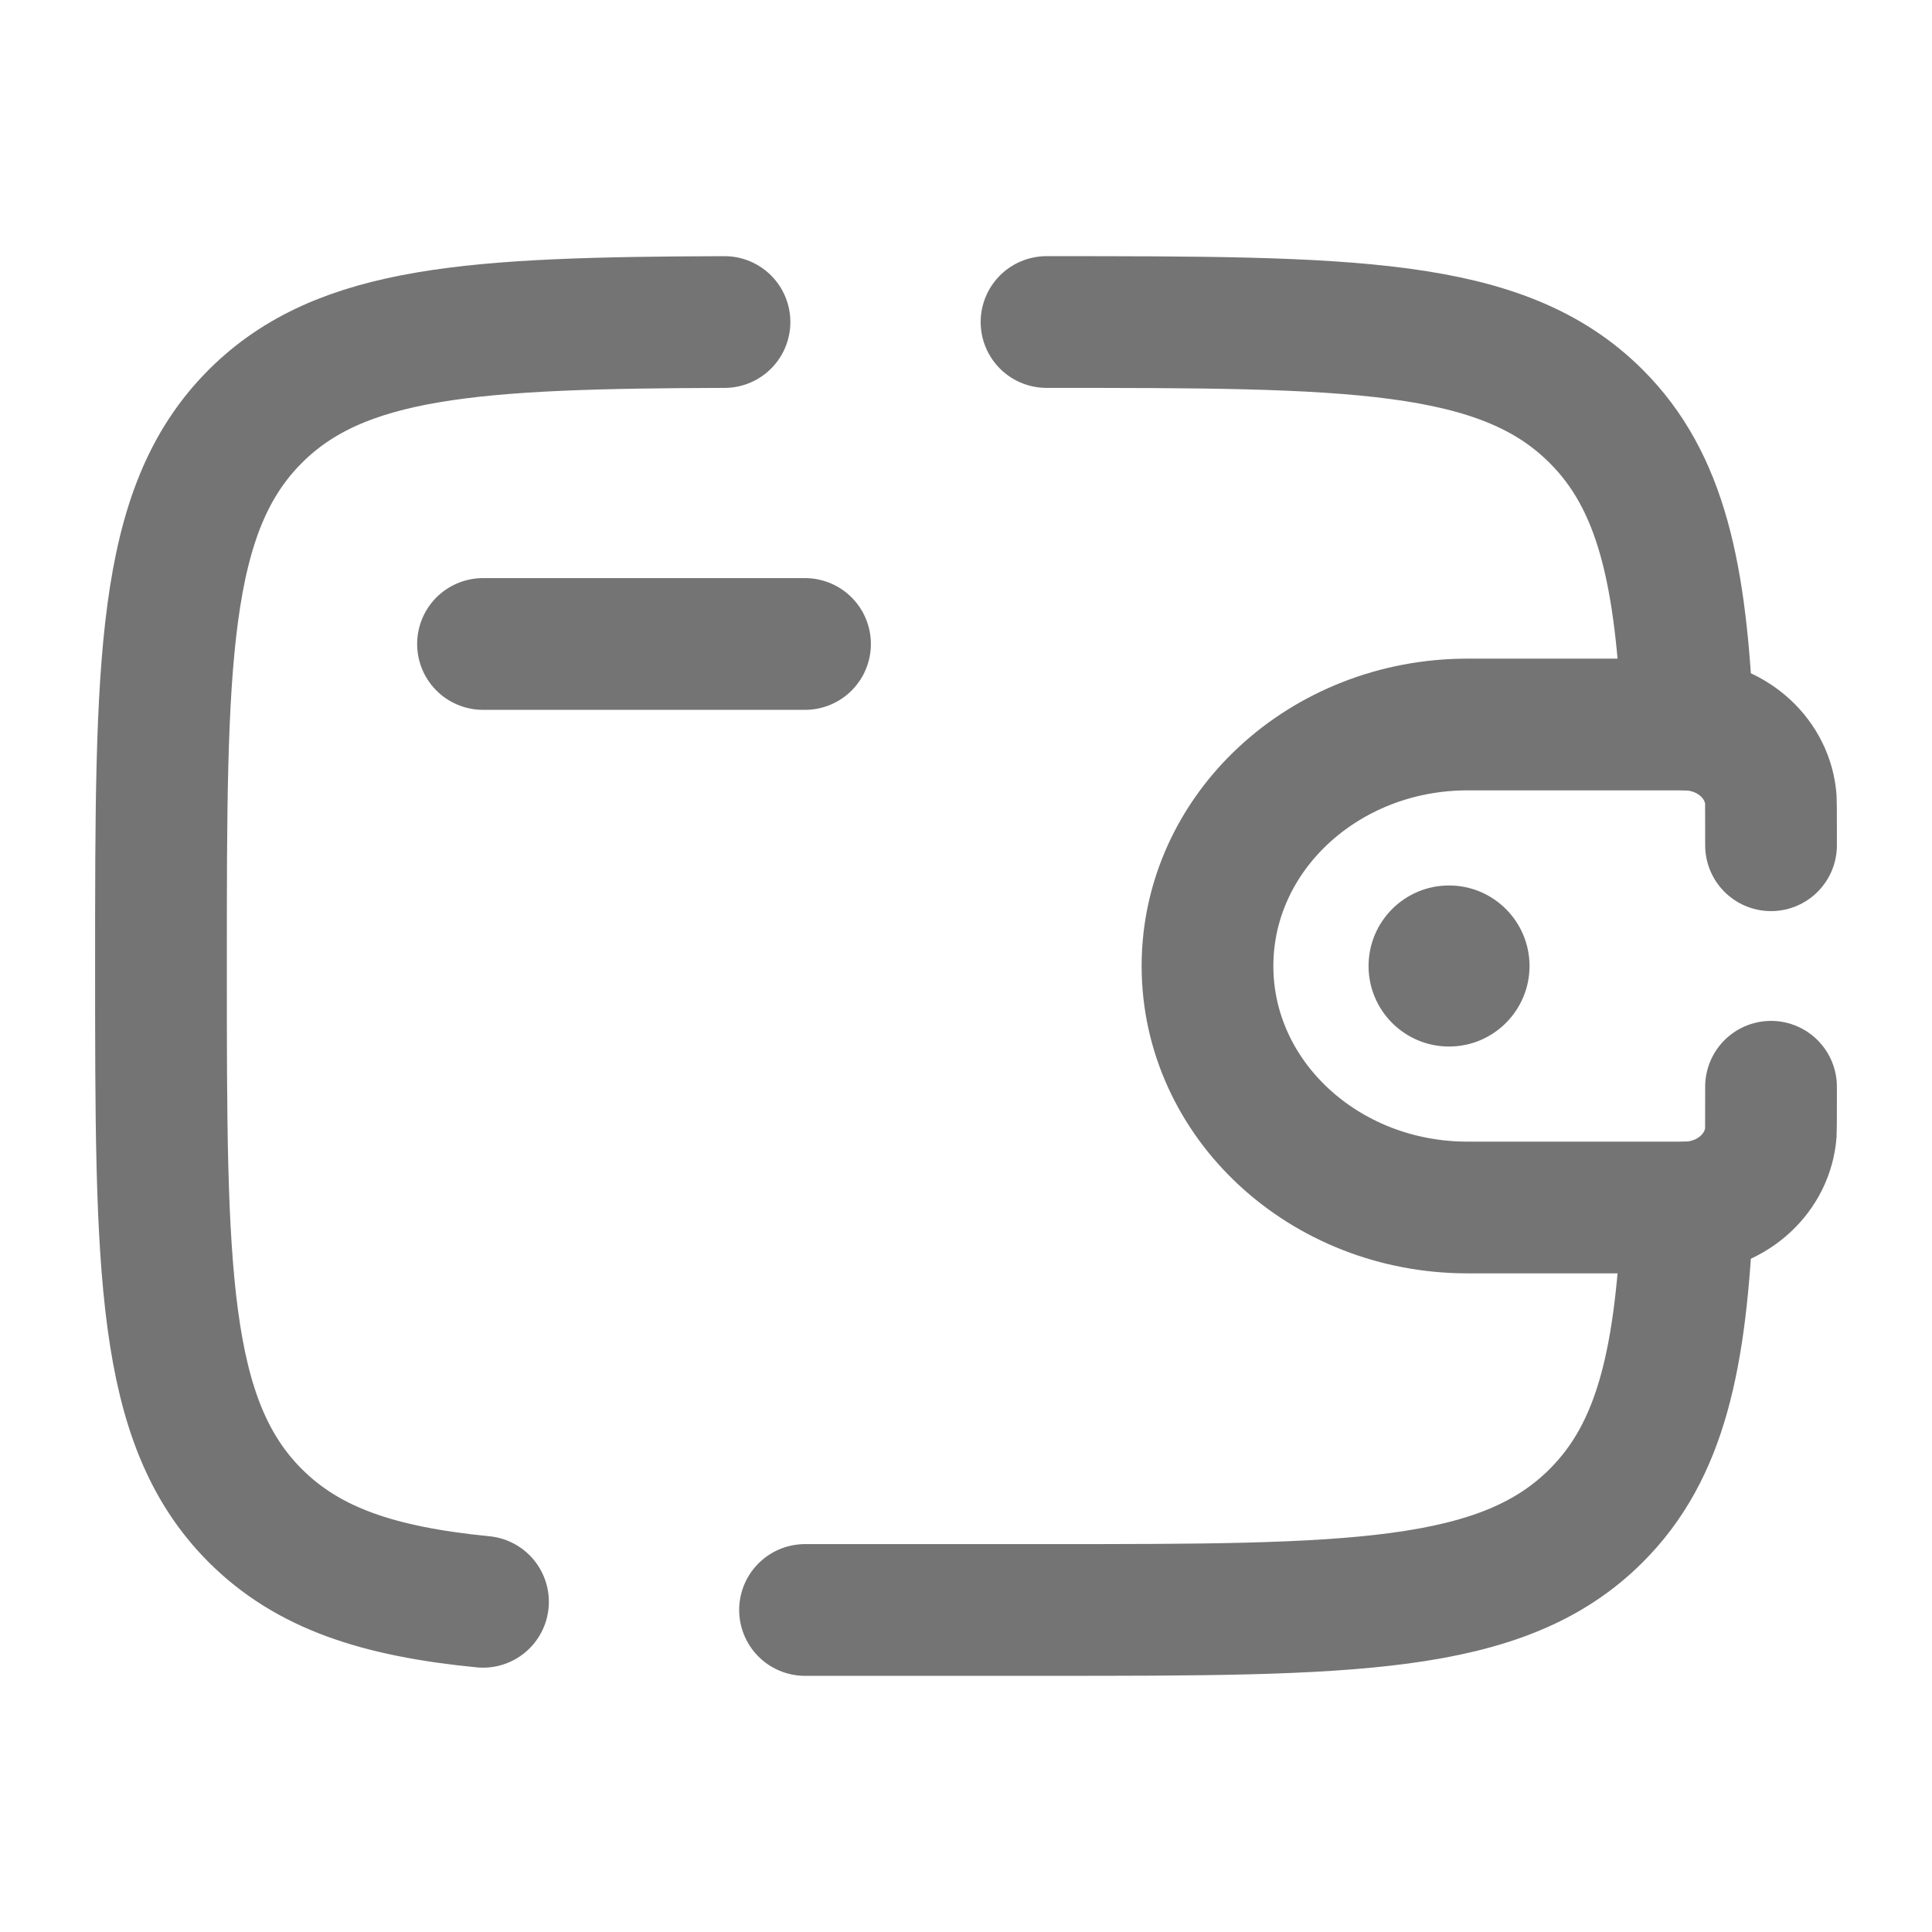 <svg width="22" height="22" viewBox="0 0 22 22" fill="none" xmlns="http://www.w3.org/2000/svg">
<path d="M5.5 7.333H9.167" stroke="#747474" stroke-width="1.5" stroke-linecap="round" stroke-linejoin="round"/>
<path d="M20.167 9.625C20.167 9.554 20.167 9.137 20.165 9.107C20.132 8.648 19.738 8.282 19.244 8.252C19.212 8.25 19.174 8.25 19.097 8.25H16.712C15.076 8.25 13.75 9.481 13.75 11C13.75 12.519 15.076 13.75 16.712 13.75H19.097C19.174 13.75 19.212 13.75 19.244 13.748C19.738 13.718 20.132 13.352 20.165 12.893C20.167 12.863 20.167 12.446 20.167 12.375" stroke="#747474" stroke-width="1.5" stroke-linecap="round"/>
<path d="M16.5 11.917C17.006 11.917 17.417 11.506 17.417 11C17.417 10.494 17.006 10.083 16.5 10.083C15.994 10.083 15.584 10.494 15.584 11C15.584 11.506 15.994 11.917 16.5 11.917Z" fill="#747474"/>
<path d="M11.917 3.667C15.374 3.667 17.102 3.667 18.176 4.741C18.917 5.481 19.147 6.534 19.218 8.25M9.167 18.333H11.917C15.374 18.333 17.102 18.333 18.176 17.259C18.917 16.519 19.147 15.466 19.218 13.75M8.25 3.667C5.395 3.676 3.882 3.766 2.907 4.741C1.833 5.815 1.833 7.543 1.833 11C1.833 14.457 1.833 16.186 2.907 17.259C3.506 17.858 4.308 18.123 5.5 18.24" stroke="#747474" stroke-width="1.5" stroke-linecap="round"/>
</svg>
